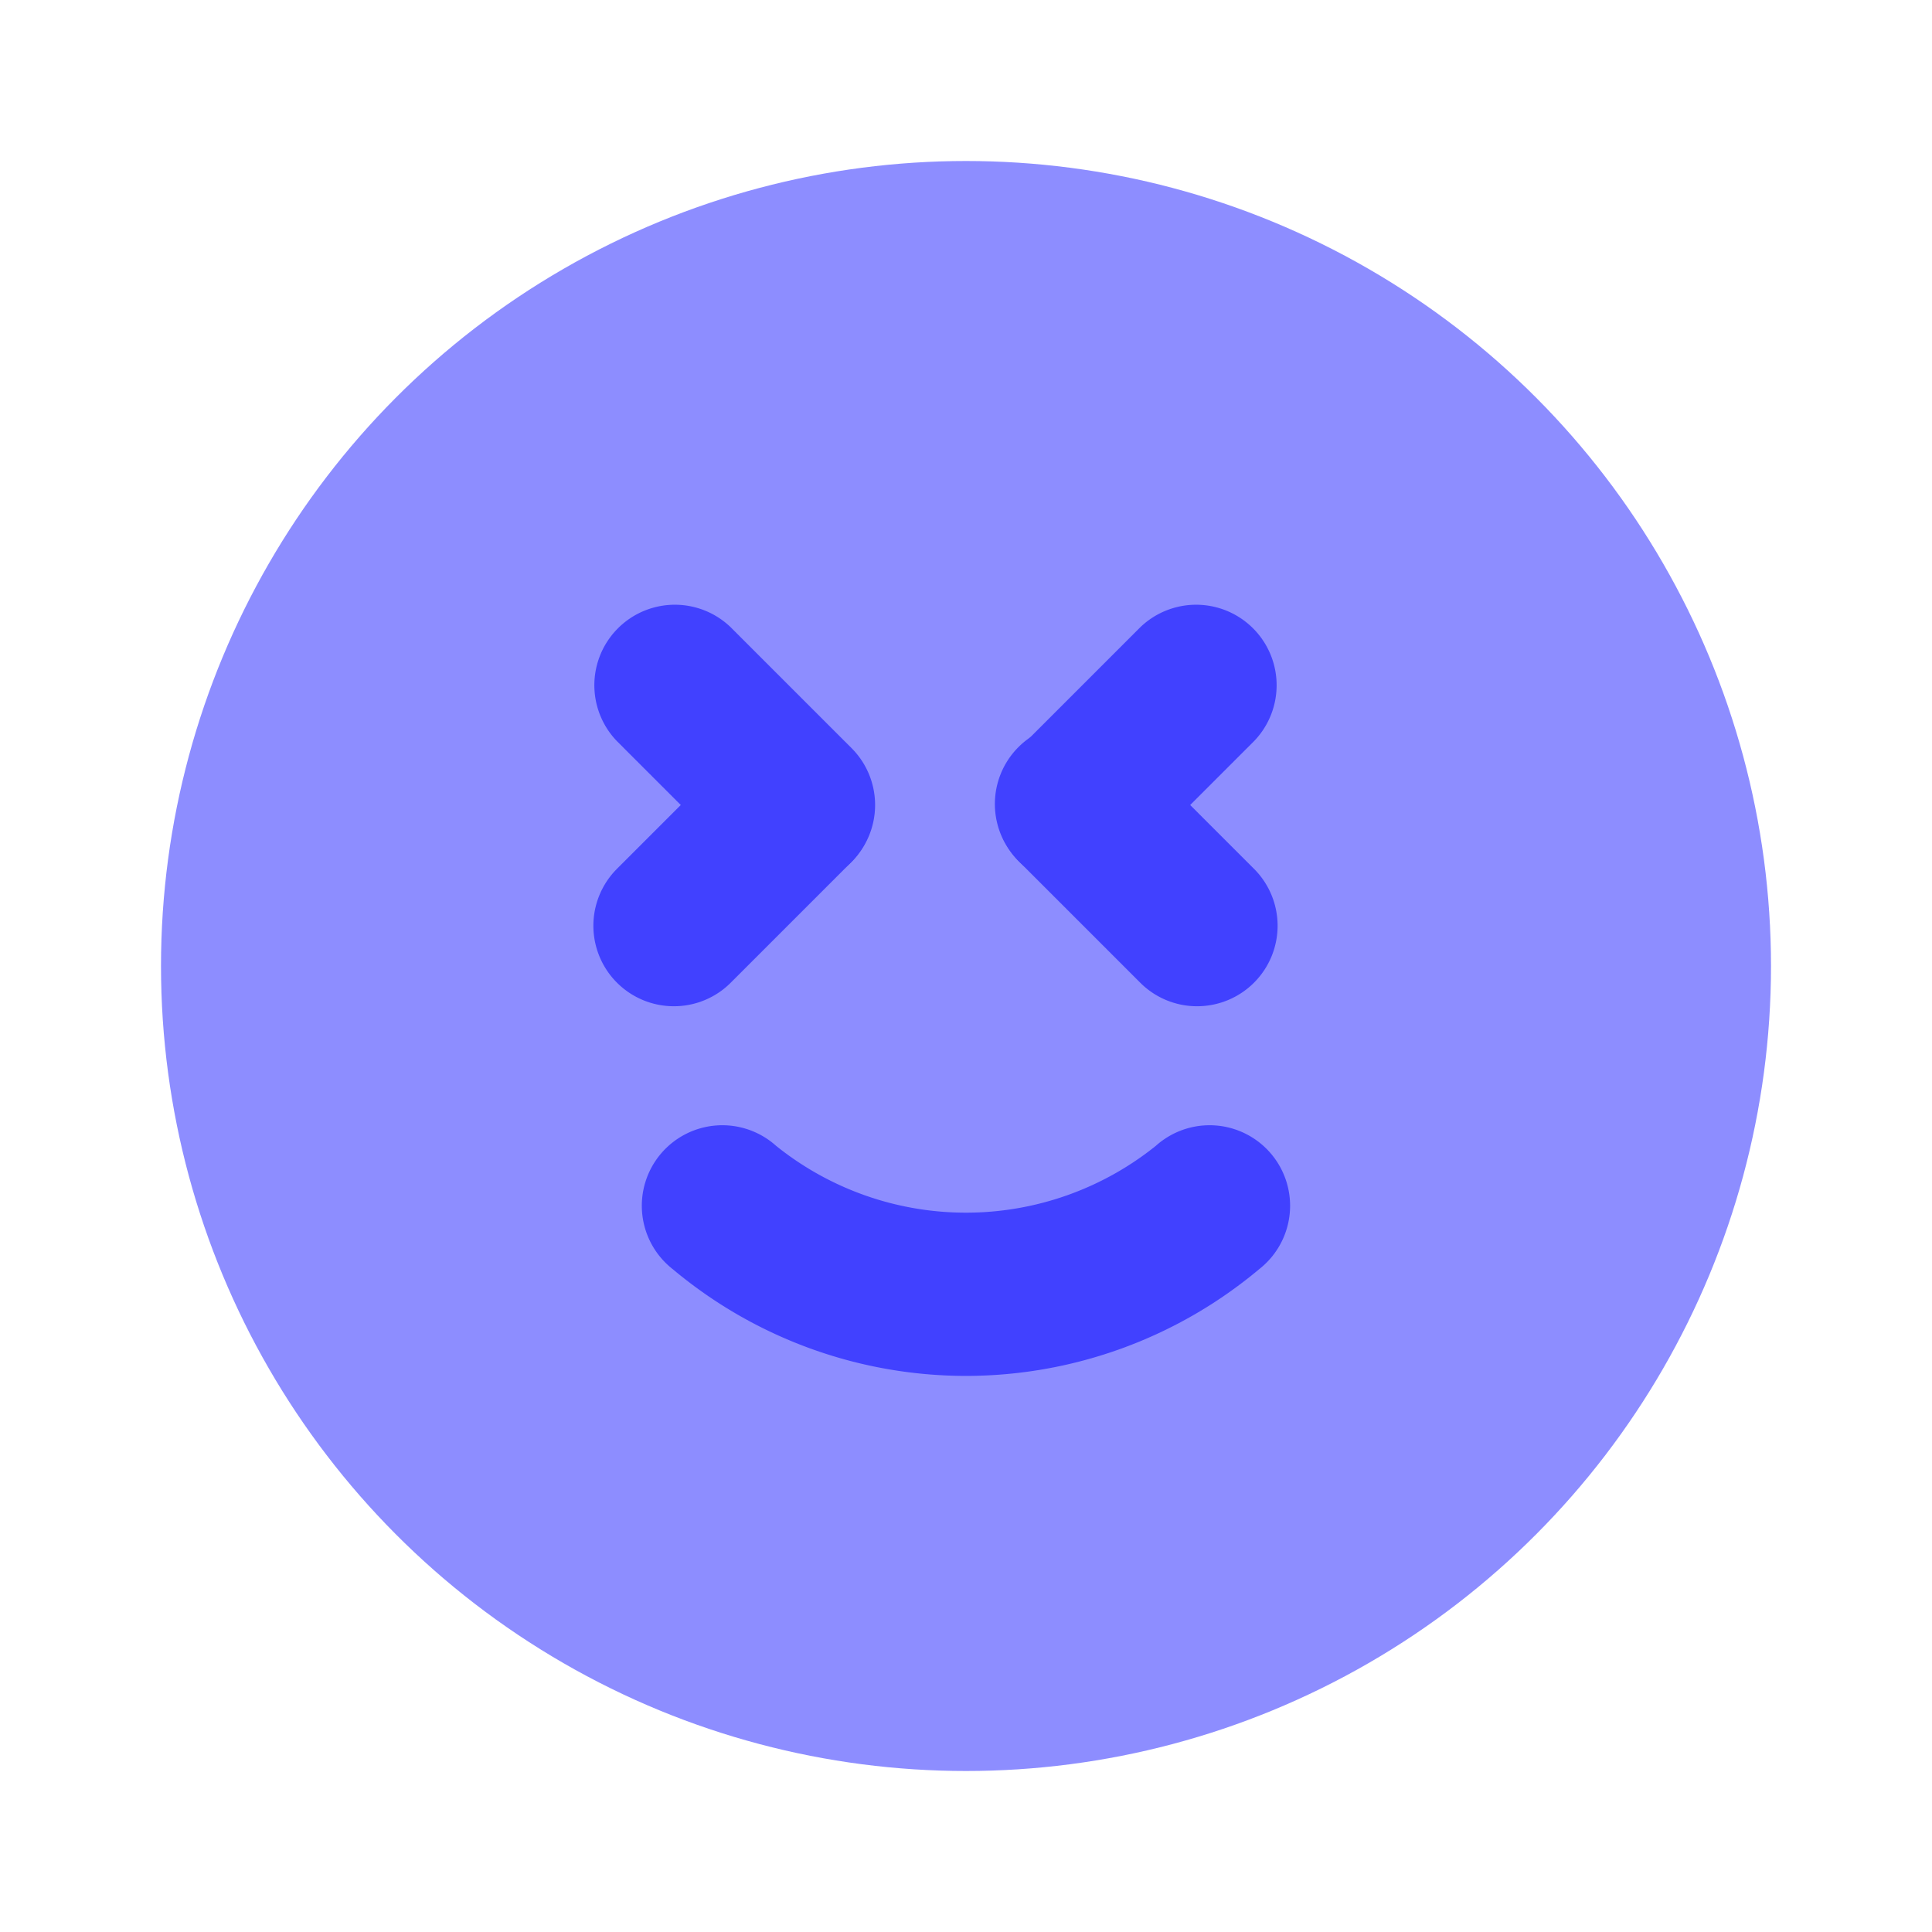 <svg xmlns="http://www.w3.org/2000/svg" data-name="Layer 1" viewBox="0 0 24 24"><circle cx="12" cy="12" r="10" fill="#8d8dff"/><path fill="#4141ff" d="M12 17.092a5.673 5.673 0 0 1-3.643-1.326 1.0 1 0 1 1 1.285-1.531 3.766 3.766 0 0 0 4.715 0 1.0 1 0 1 1 1.285 1.531A5.673 5.673 0 0 1 12 17.092zM9.871 11a.997.997 0 0 1-.707-.293l-1.5-1.5A1.0 1 0 0 1 9.078 7.793l1.5 1.5A1 1 0 0 1 9.871 11z"/><path fill="#4141ff" d="M8.371 12.5a1 1 0 0 1-.707-1.707l1.5-1.5A1.0 1 0 0 1 10.578 10.707l-1.5 1.5A.997.997 0 0 1 8.371 12.5zM14.871 12.5a.997.997 0 0 1-.707-.293l-1.5-1.5A1.0 1 0 1 1 14.078 9.293l1.5 1.5a1 1 0 0 1-.707 1.707z"/><path fill="#4141ff" d="M13.371,11a1,1,0,0,1-.707-1.707l1.5-1.5A1.0 1,0,0,1,15.578,9.207l-1.5,1.5A.997.997,0,0,1,13.371,11Z"/></svg>